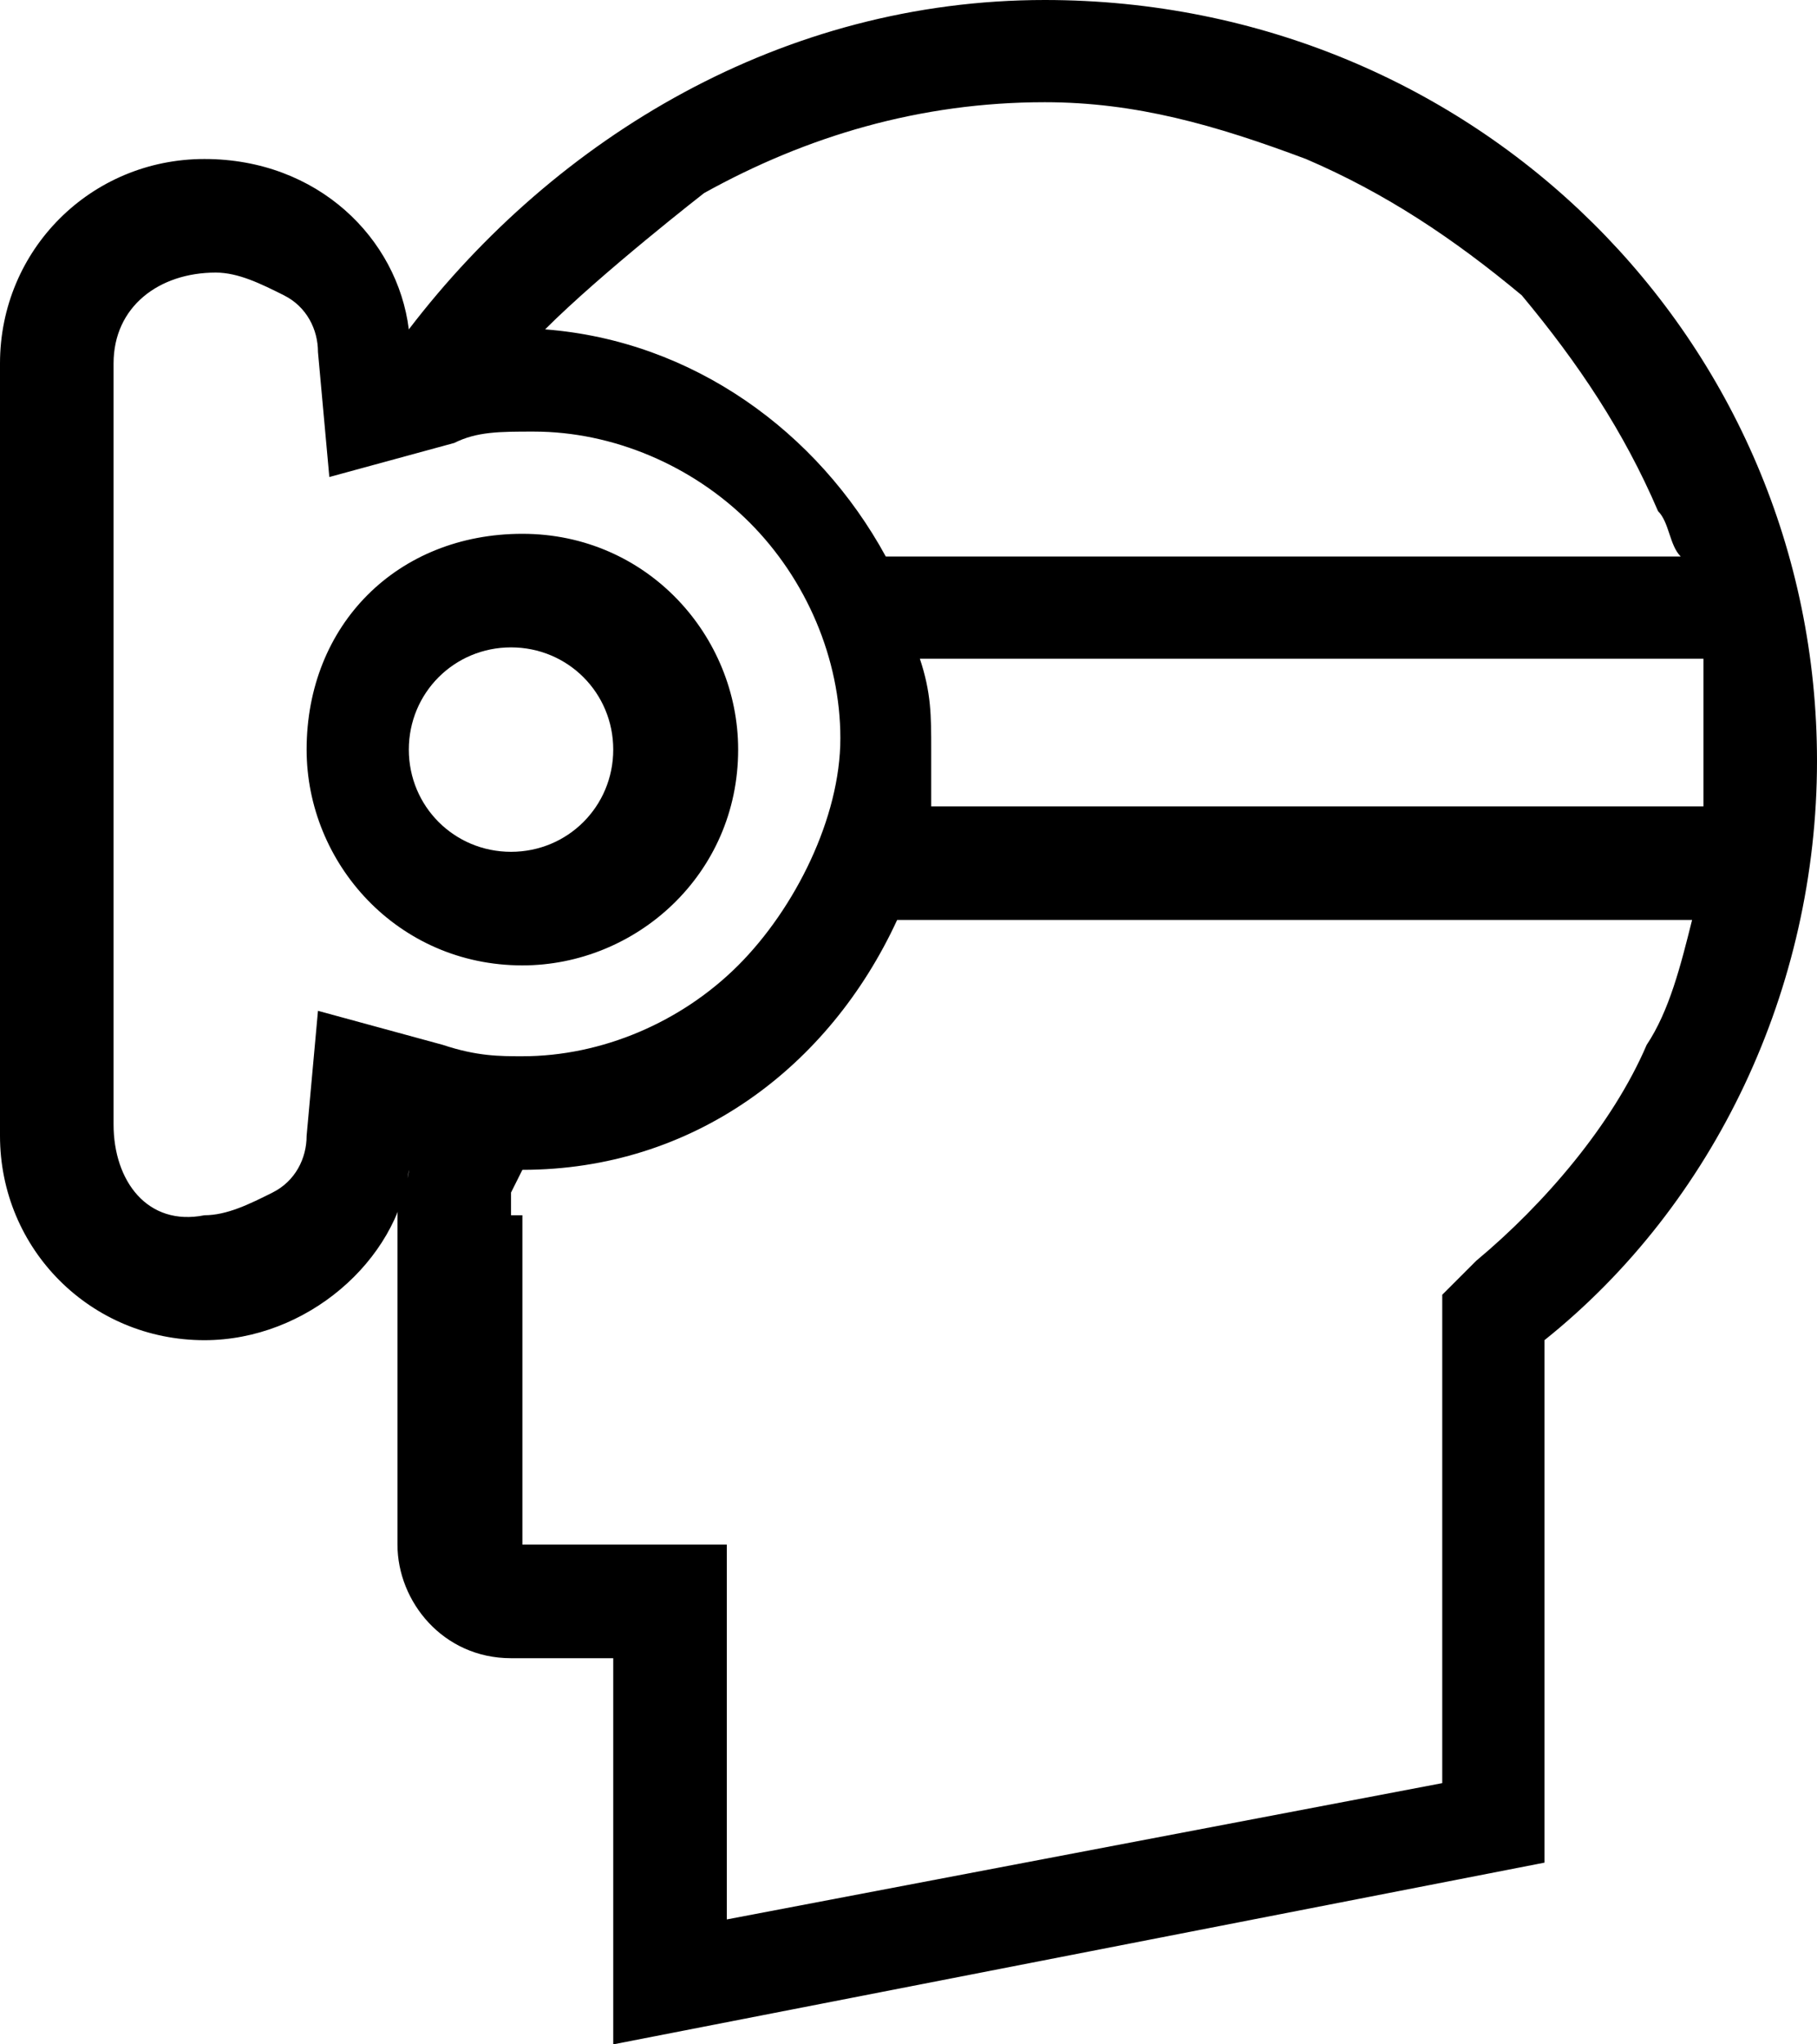 <?xml version="1.0" encoding="utf-8"?>
<!-- Generator: Adobe Illustrator 22.0.0, SVG Export Plug-In . SVG Version: 6.00 Build 0)  -->
<svg version="1.1" id="图层_1" xmlns="http://www.w3.org/2000/svg" xmlns:xlink="http://www.w3.org/1999/xlink" x="0px" y="0px"
	 viewBox="0 0 16 18" enable-background="new 0 0 16 18" xml:space="preserve">
<g>
	<path d="M0,3.2l0,6.8c0,1,0.8,1.8,1.8,1.8h0c0.9,0,1.7-0.7,1.8-1.5c0,0,0,0,0,0c0,0.1-0.1,0.3-0.1,0.4v2.9c0,0.5,0.4,1,1,1h0.9V18
		l8.2-1.6v-4.6c1.5-1.2,2.4-3.1,2.4-5.1C16,3,13,0,9.2,0C6.9,0,4.9,1.2,3.6,2.9C3.5,2.1,2.8,1.4,1.8,1.4h0C0.8,1.4,0,2.2,0,3.2z
		 M14.6,4.5c0.1,0.1,0.1,0.3,0.2,0.4H7.8C7.2,3.8,6.1,3,4.8,2.9c0.5-0.5,1.4-1.2,1.4-1.2c0.9-0.5,1.9-0.8,3-0.8
		c0.8,0,1.5,0.2,2.3,0.5c0.7,0.3,1.3,0.7,1.9,1.2C13.9,3.2,14.3,3.8,14.6,4.5z M8.2,6.6c0-0.3,0-0.5-0.1-0.8H15
		C15,6.1,15,6.4,15,6.7c0,0.1,0,0.3,0,0.4H8.2C8.2,6.9,8.2,6.7,8.2,6.6z M4.5,10.7c0-0.1,0-0.1,0-0.2l0.1-0.2c1.5,0,2.7-0.9,3.3-2.2
		h7c-0.1,0.4-0.2,0.8-0.4,1.1c-0.3,0.7-0.9,1.4-1.5,1.9l-0.3,0.3v4.3l-6.3,1.2v-3.3H4.6c0,0,0,0,0,0V10.7z M1,3.2
		c0-0.5,0.4-0.8,0.9-0.8h0c0.2,0,0.4,0.1,0.6,0.2c0.2,0.1,0.3,0.3,0.3,0.5l0.1,1.1l1.1-0.3c0.2-0.1,0.4-0.1,0.7-0.1
		c0.7,0,1.4,0.3,1.9,0.8s0.8,1.2,0.8,1.9S7,8,6.5,8.5S5.3,9.3,4.6,9.3c-0.2,0-0.4,0-0.7-0.1L2.8,8.9L2.7,10c0,0.2-0.1,0.4-0.3,0.5
		c-0.2,0.1-0.4,0.2-0.6,0.2h0C1.3,10.8,1,10.4,1,9.9V3.2z"/>
	<path d="M2.7,6.6c0,1,0.8,1.9,1.9,1.9c1,0,1.9-0.8,1.9-1.9c0-1-0.8-1.9-1.9-1.9C3.5,4.7,2.7,5.5,2.7,6.6z M3.6,6.6
		c0-0.5,0.4-0.9,0.9-0.9c0.5,0,0.9,0.4,0.9,0.9c0,0.5-0.4,0.9-0.9,0.9C4,7.5,3.6,7.1,3.6,6.6z"/>
</g>
</svg>
